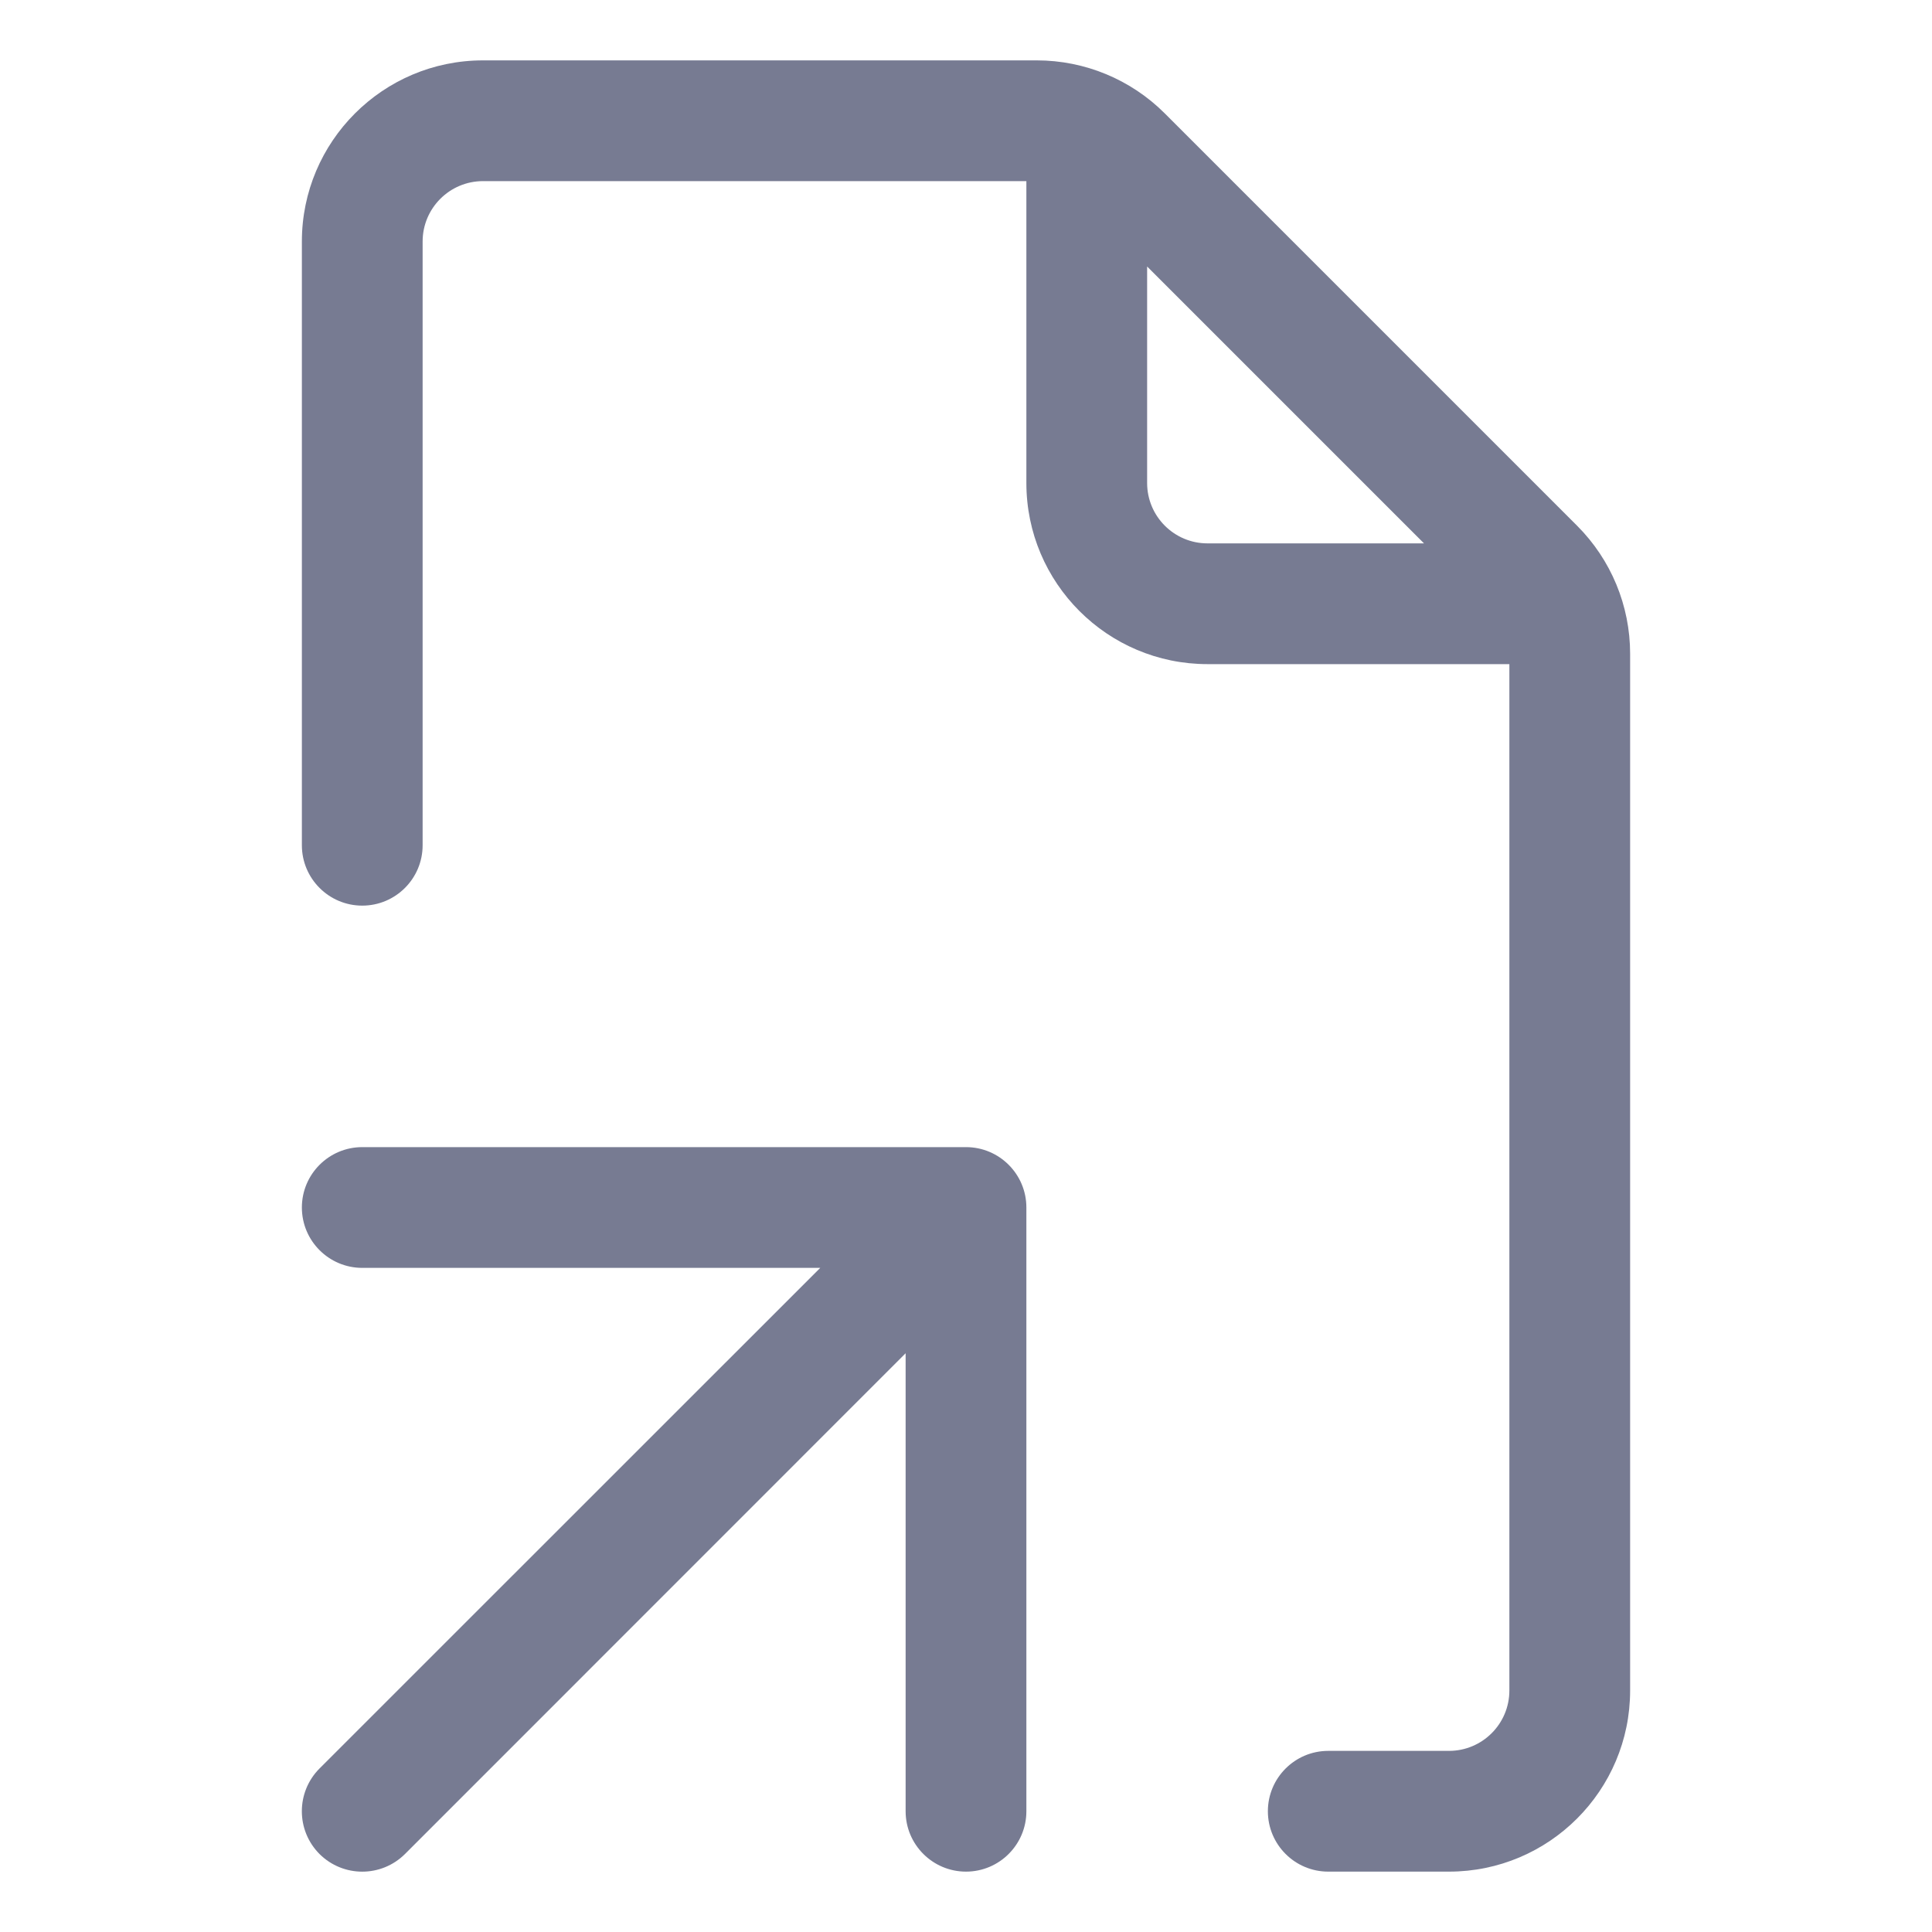 <svg width="16" height="16" viewBox="0 0 16 16" fill="none" xmlns="http://www.w3.org/2000/svg">
<path fill-rule="evenodd" clip-rule="evenodd" d="M2.5 2C2.5 1.172 3.172 0.5 4 0.5H8.586C8.984 0.5 9.365 0.658 9.646 0.939L13.061 4.354C13.342 4.635 13.5 5.016 13.5 5.414V14C13.5 14.828 12.828 15.5 12 15.5H11C10.724 15.5 10.5 15.276 10.5 15C10.5 14.724 10.724 14.5 11 14.5H12C12.276 14.5 12.5 14.276 12.5 14V5.5H10C9.172 5.5 8.5 4.828 8.5 4V1.5H4C3.724 1.5 3.5 1.724 3.5 2V7C3.5 7.276 3.276 7.5 3 7.5C2.724 7.5 2.5 7.276 2.5 7V2ZM9.5 2.207V4C9.5 4.276 9.724 4.5 10 4.5H11.793L9.5 2.207Z" fill="#777B92"/>
<path fill-rule="evenodd" clip-rule="evenodd" d="M3 10.5C2.724 10.5 2.5 10.276 2.5 10C2.5 9.724 2.724 9.5 3 9.5H8C8.276 9.5 8.5 9.724 8.5 10V15C8.5 15.276 8.276 15.5 8 15.5C7.724 15.5 7.5 15.276 7.5 15V11.207L3.354 15.354C3.158 15.549 2.842 15.549 2.646 15.354C2.451 15.158 2.451 14.842 2.646 14.646L6.793 10.5H3Z" fill="#777B92"/>
</svg>
